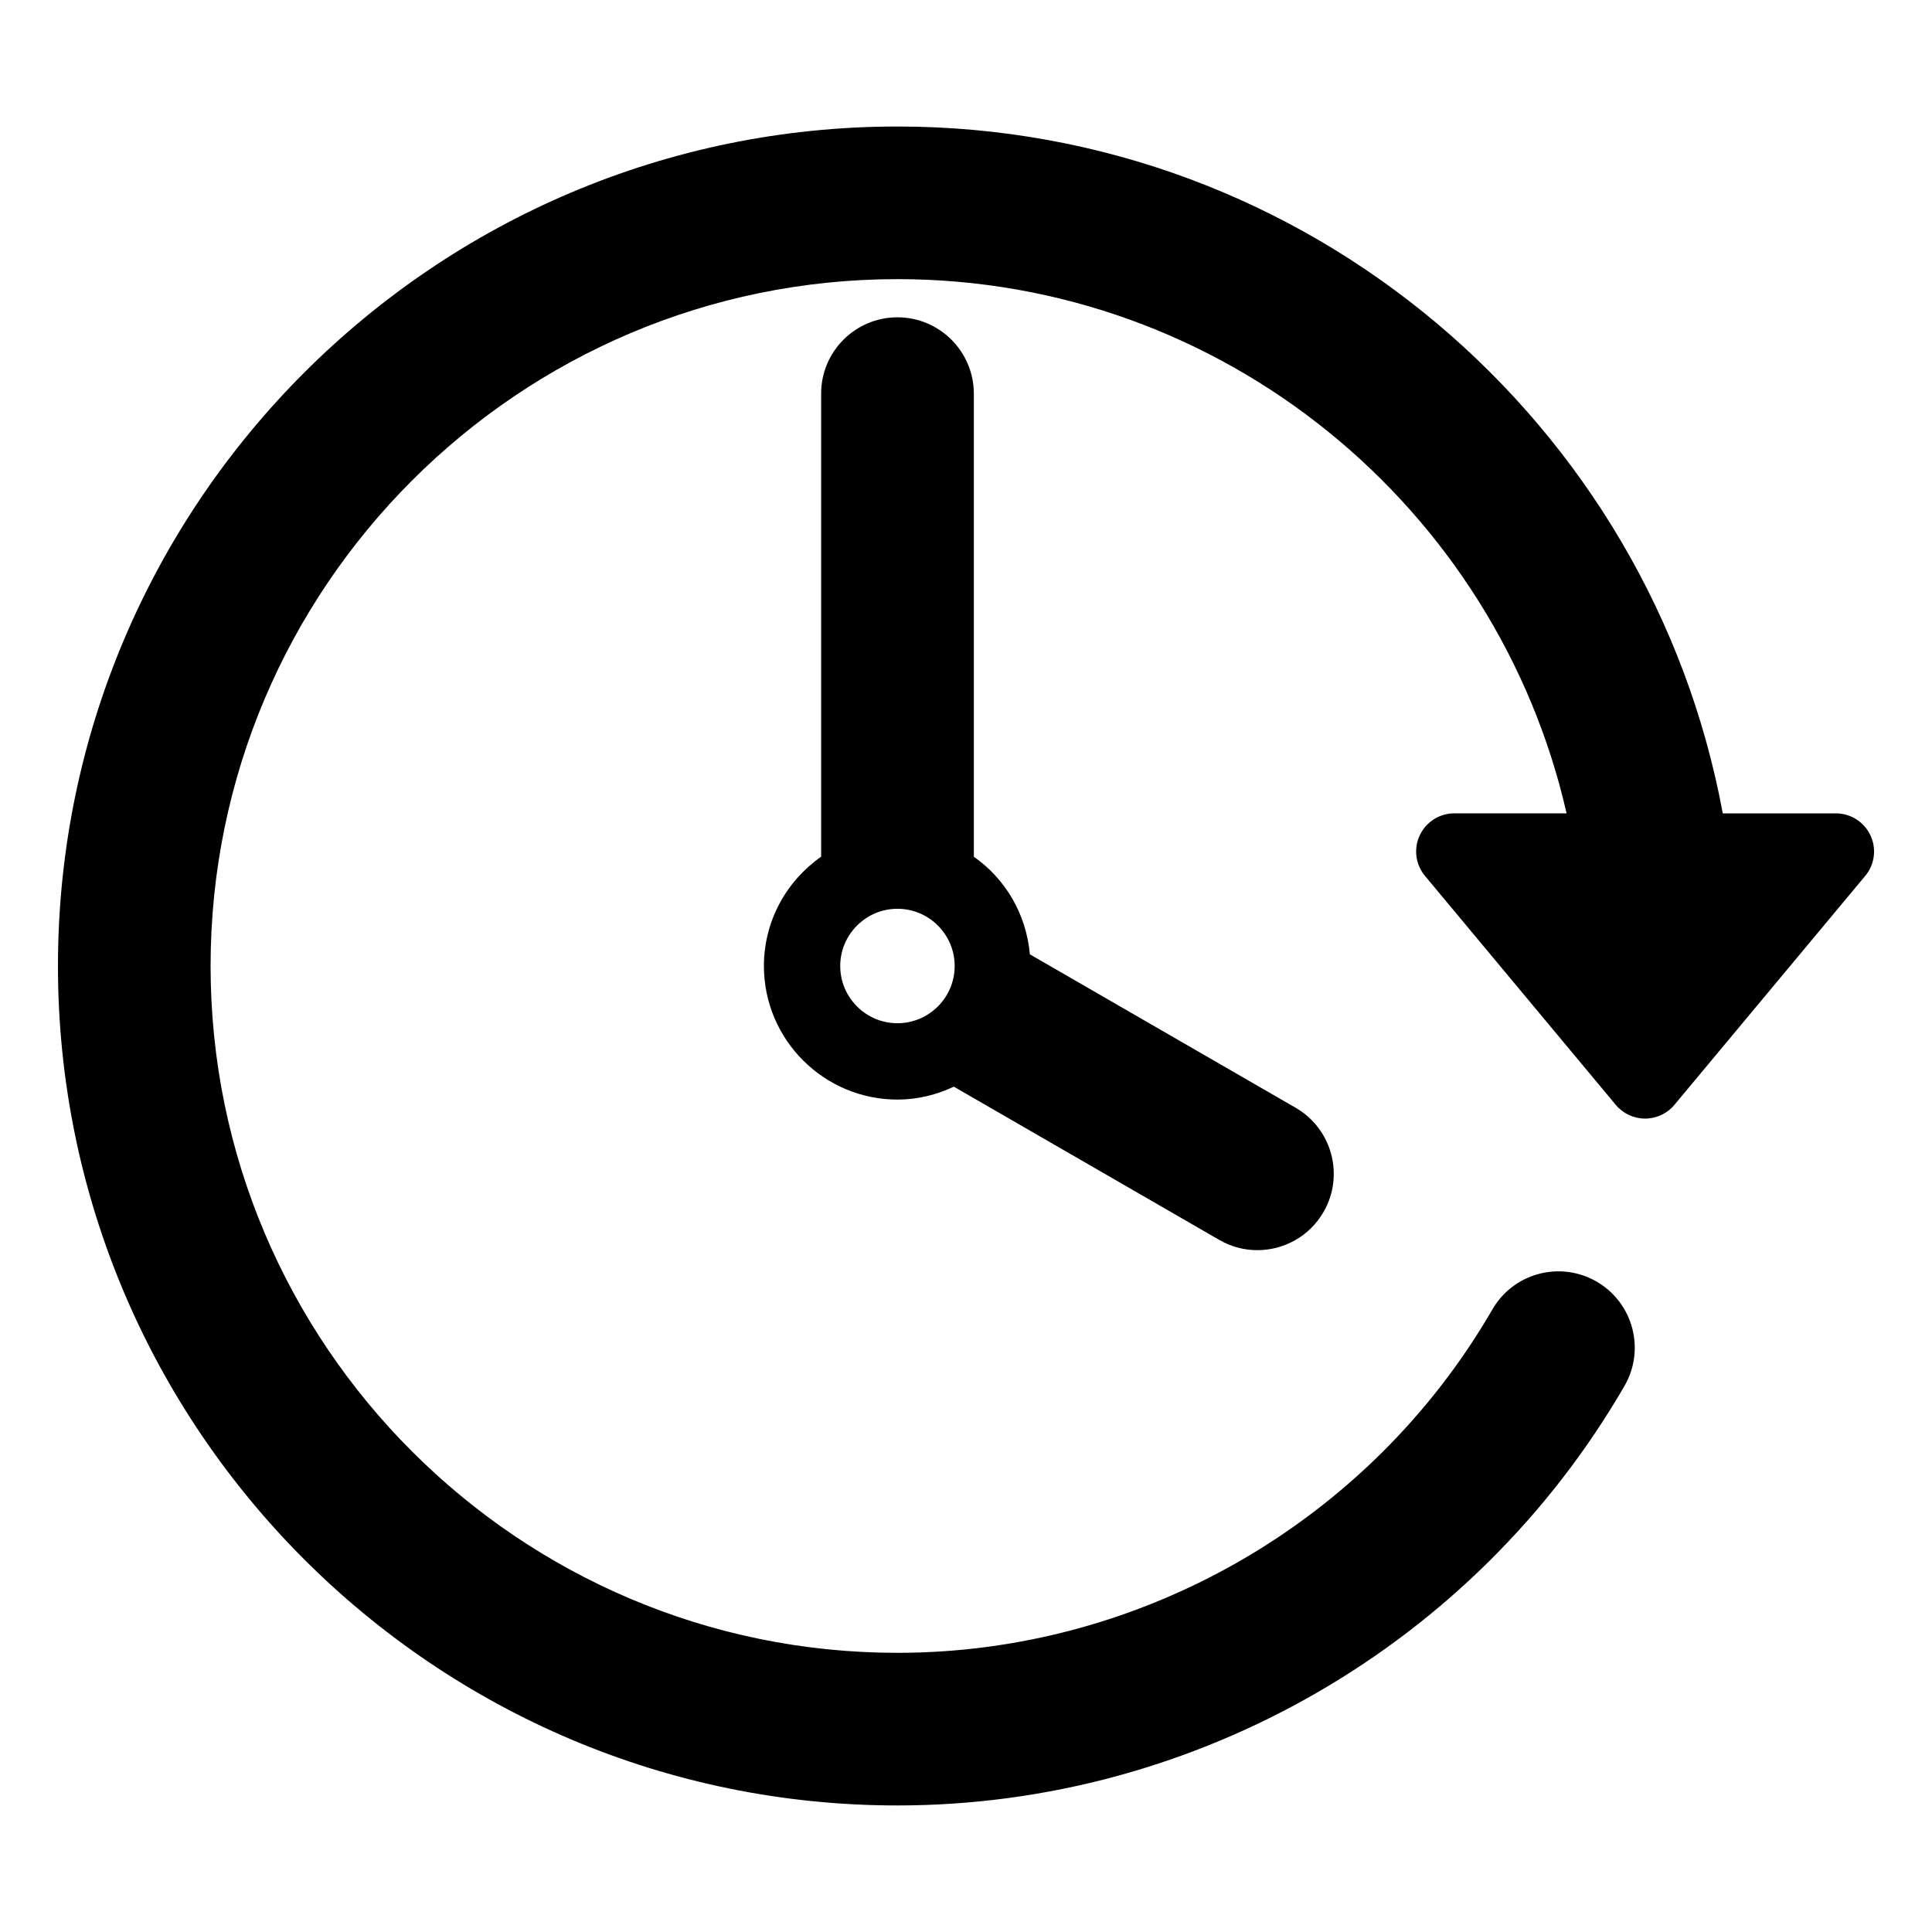 <?xml version="1.0" encoding="utf-8"?>
<!-- Generator: Adobe Illustrator 16.0.0, SVG Export Plug-In . SVG Version: 6.00 Build 0)  -->
<!DOCTYPE svg PUBLIC "-//W3C//DTD SVG 1.1//EN" "http://www.w3.org/Graphics/SVG/1.1/DTD/svg11.dtd">
<svg version="1.1" xmlns="http://www.w3.org/2000/svg" xmlns:xlink="http://www.w3.org/1999/xlink" x="0px" y="0px" width="50px"
	 height="50px" viewBox="0 0 50 50" enable-background="new 0 0 50 50" xml:space="preserve">
<g id="Layer_2" display="none">
	
		<rect x="5" y="5" display="inline" fill="none" stroke="#000000" stroke-width="0.25" stroke-linecap="round" stroke-linejoin="round" stroke-miterlimit="10" width="40" height="40"/>
</g>
<g id="Layer_1">
	<g>
		<path d="M48.407,21.619c-0.163-0.347-0.511-0.569-0.895-0.569h-2.927C42.722,10.951,33.856,3.274,23.226,3.274
			C11.247,3.274,1.5,13.021,1.5,25c0,11.979,9.746,21.725,21.726,21.725c7.731,0,14.941-4.161,18.816-10.858
			c0.546-0.945,0.223-2.152-0.721-2.699c-0.945-0.546-2.153-0.224-2.698,0.72c-3.172,5.481-9.072,8.887-15.397,8.887
			C13.425,42.775,5.45,34.801,5.45,25c0-9.802,7.975-17.776,17.776-17.776c8.442,0,15.515,5.921,17.317,13.825h-2.905
			c-0.384,0-0.732,0.222-0.895,0.569c-0.163,0.347-0.11,0.756,0.136,1.051l4.937,5.925c0.188,0.225,0.465,0.355,0.759,0.355
			c0.293,0,0.571-0.13,0.758-0.355l4.938-5.925C48.517,22.375,48.57,21.966,48.407,21.619z"/>
		<path d="M23.226,8.212c-1.091,0-1.975,0.884-1.975,1.975v11.984C20.358,22.797,19.77,23.829,19.77,25
			c0,1.906,1.551,3.457,3.457,3.457c0.522,0,1.014-0.125,1.458-0.334l6.87,3.966c0.311,0.18,0.65,0.265,0.986,0.265
			c0.682,0,1.346-0.354,1.712-0.988c0.545-0.944,0.222-2.152-0.723-2.698l-6.877-3.97c-0.092-1.044-0.636-1.956-1.45-2.526V10.187
			C25.201,9.097,24.316,8.212,23.226,8.212z M23.226,26.481c-0.817,0-1.481-0.665-1.481-1.481s0.665-1.481,1.481-1.481
			c0.816,0,1.481,0.665,1.481,1.481S24.042,26.481,23.226,26.481z"/>
	</g>
</g>
</svg>
